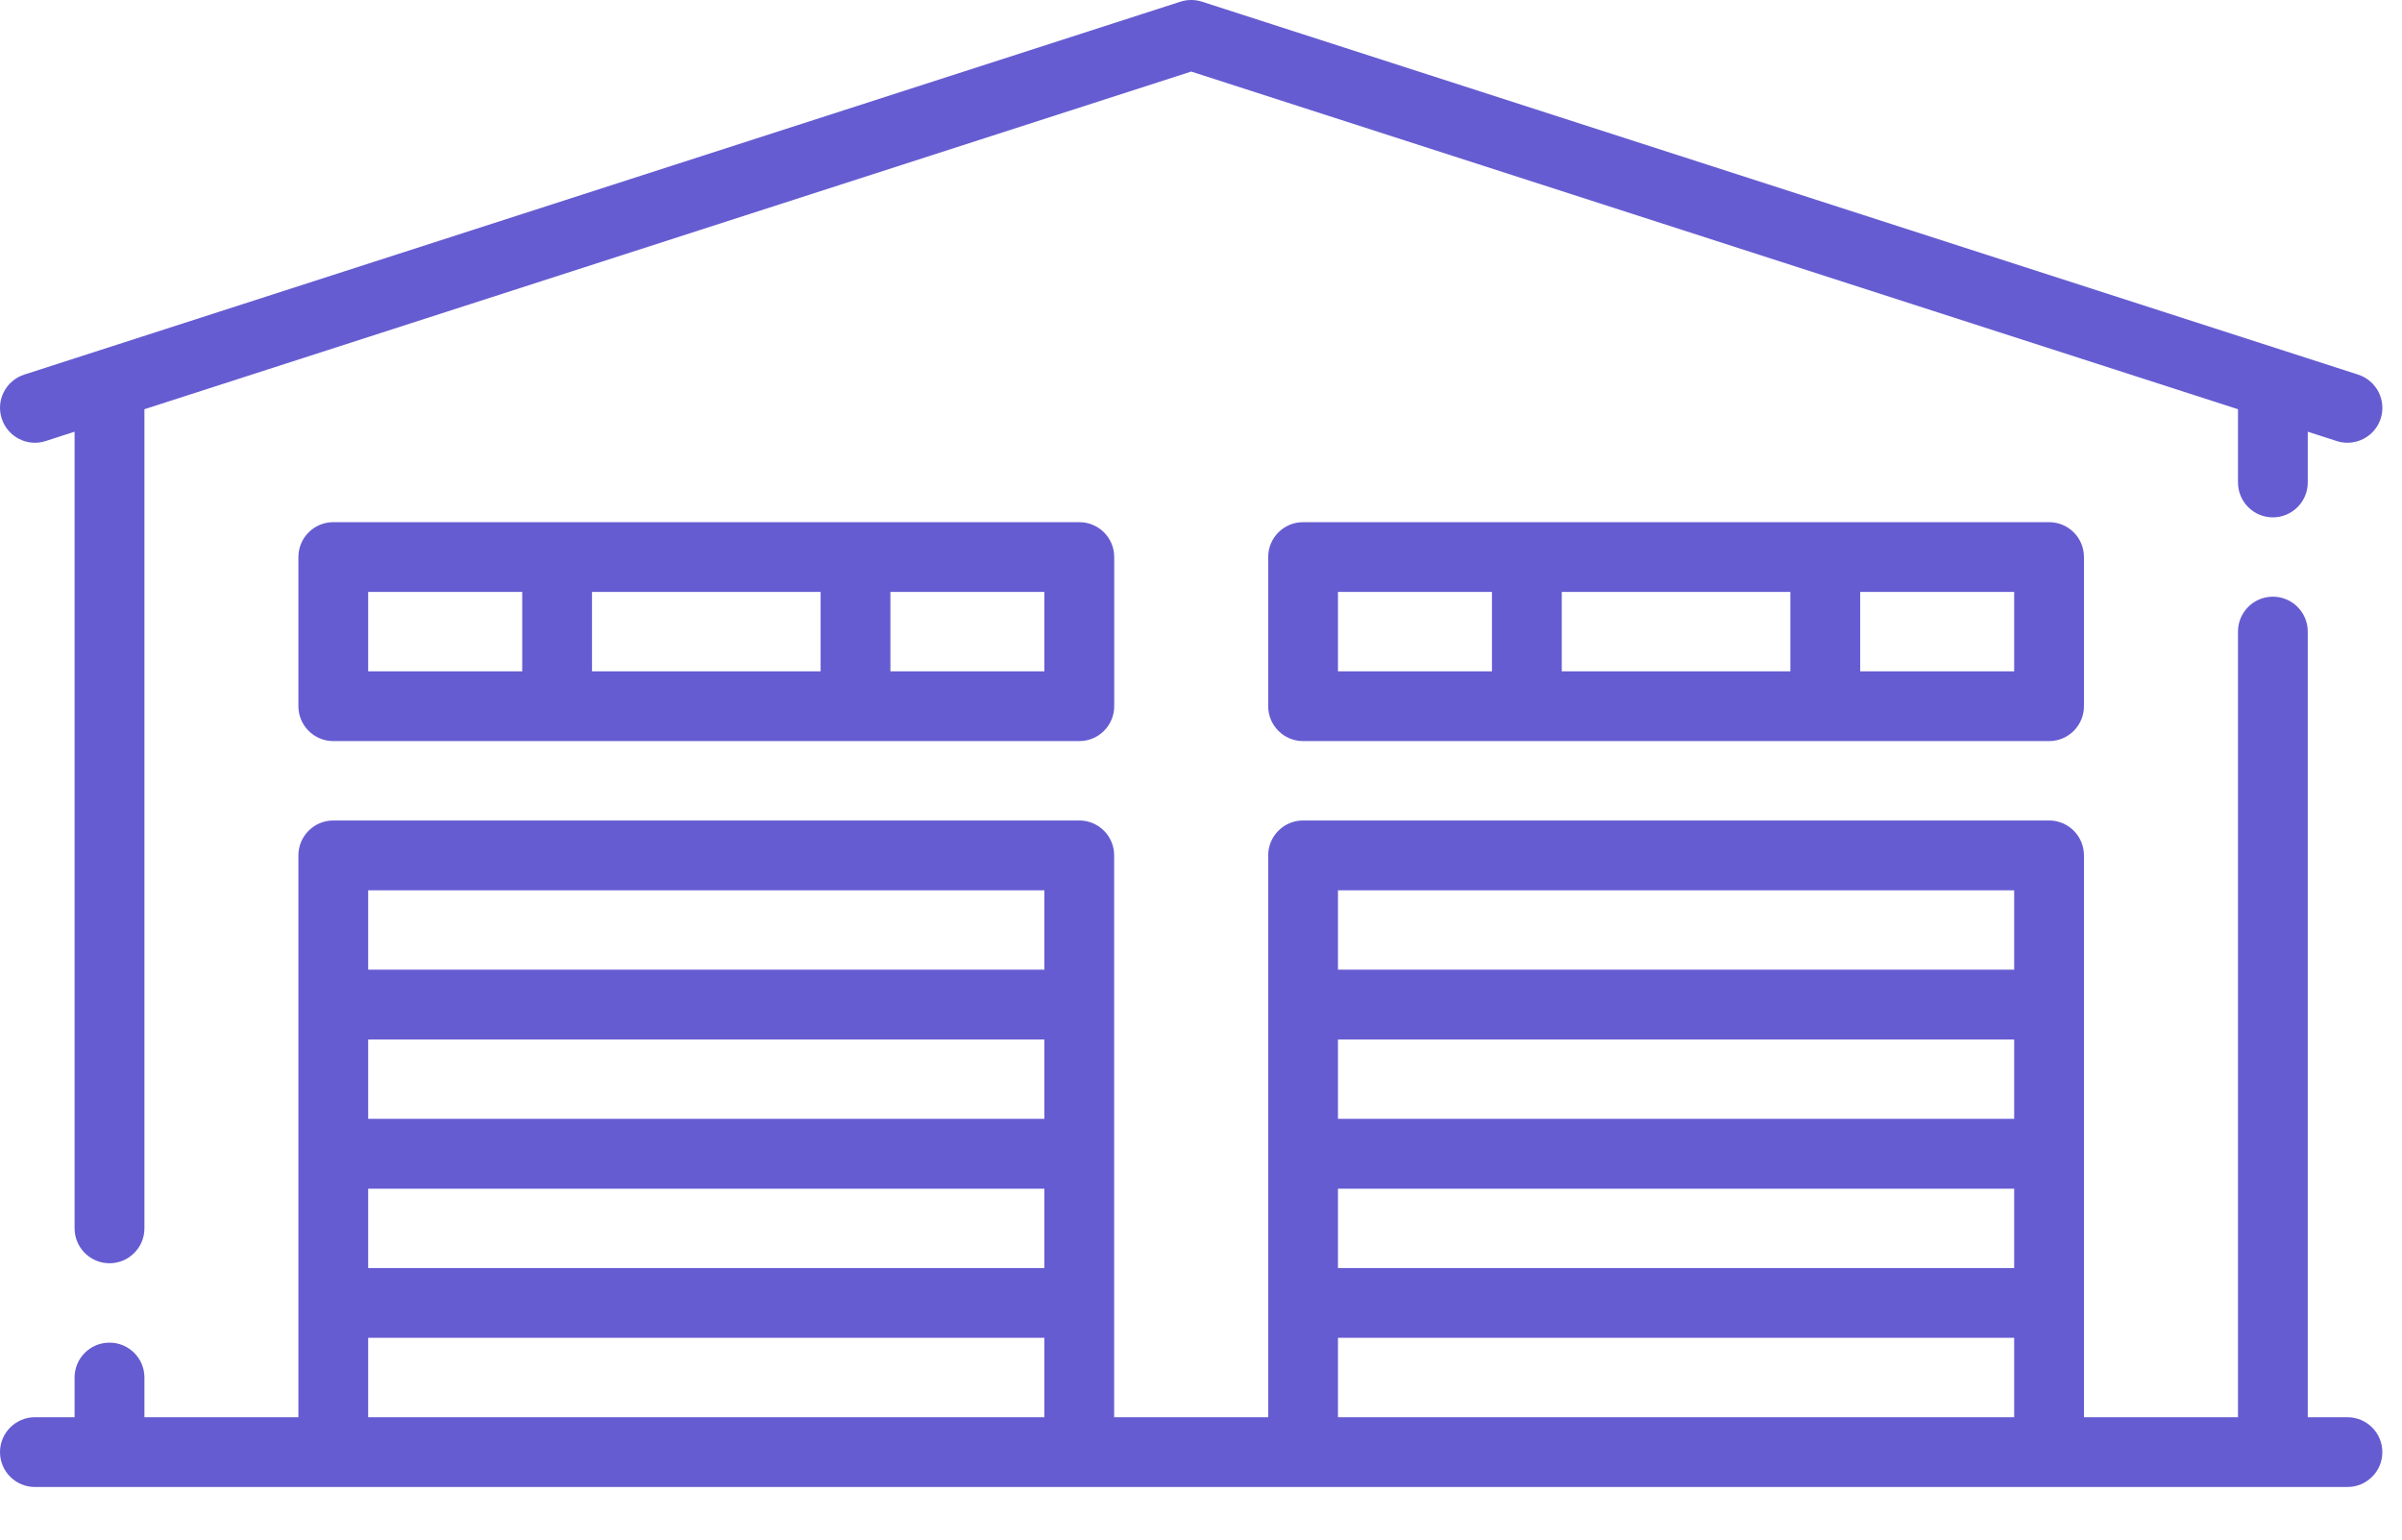<svg width="39" height="25" viewBox="0 0 39 25" fill="none" xmlns="http://www.w3.org/2000/svg">
<path d="M38.114 23.013H37.47V10.256C37.47 9.943 37.216 9.689 36.903 9.689C36.59 9.689 36.337 9.943 36.337 10.256V23.013H33.836V13.89C33.836 13.577 33.583 13.323 33.27 13.323H21.157C20.844 13.323 20.591 13.577 20.591 13.89V23.013H18.09V13.89C18.09 13.577 17.837 13.323 17.524 13.323H5.412C5.099 13.323 4.845 13.577 4.845 13.89V23.013H2.345V22.368C2.345 22.055 2.091 21.802 1.778 21.802C1.465 21.802 1.211 22.055 1.211 22.368V23.013H0.567C0.254 23.013 0 23.267 0 23.58C0 23.893 0.254 24.146 0.567 24.146H38.114C38.427 24.146 38.681 23.893 38.681 23.58C38.681 23.267 38.427 23.013 38.114 23.013ZM16.957 23.013H5.978V21.724H16.957V23.013ZM16.957 20.591H5.978V19.302H16.957V20.591ZM16.957 18.168H5.978V16.879H16.957V18.168ZM16.957 15.746H5.978V14.457H16.957V15.746ZM32.703 23.013H21.724V21.724H32.703V23.013ZM32.703 20.591H21.724V19.302H32.703V20.591ZM32.703 18.168H21.724V16.879H32.703V18.168ZM32.703 15.746H21.724V14.457H32.703V15.746Z" fill="#665CD1"/>
<path d="M17.524 8.479H5.412C5.099 8.479 4.845 8.732 4.845 9.045V11.468C4.845 11.78 5.099 12.034 5.412 12.034H17.524C17.837 12.034 18.091 11.78 18.091 11.468V9.045C18.091 8.732 17.837 8.479 17.524 8.479ZM8.479 10.901H5.978V9.612H8.479V10.901H8.479ZM13.324 10.901H9.612V9.612H13.324V10.901ZM16.957 10.901H14.457V9.612H16.957V10.901Z" fill="#665CD1"/>
<path d="M33.27 8.479H21.157C20.845 8.479 20.591 8.732 20.591 9.045V11.468C20.591 11.78 20.845 12.034 21.157 12.034H33.27C33.583 12.034 33.836 11.78 33.836 11.468V9.045C33.836 8.732 33.583 8.479 33.27 8.479ZM24.224 10.901H21.724V9.612H24.224V10.901ZM29.069 10.901H25.358V9.612H29.069V10.901ZM32.703 10.901H30.203V9.612H32.703V10.901Z" fill="#665CD1"/>
<path d="M38.288 6.083L19.515 0.027C19.401 -0.009 19.28 -0.009 19.167 0.027L0.393 6.083C0.095 6.18 -0.069 6.499 0.028 6.797C0.124 7.094 0.443 7.258 0.741 7.162L1.211 7.01V19.946C1.211 20.259 1.465 20.513 1.778 20.513C2.091 20.513 2.345 20.259 2.345 19.946V6.645L19.341 1.162L36.337 6.645V7.834C36.337 8.147 36.59 8.401 36.903 8.401C37.216 8.401 37.47 8.147 37.47 7.834V7.01L37.941 7.162C37.998 7.181 38.057 7.189 38.115 7.189C38.354 7.189 38.576 7.037 38.654 6.797C38.75 6.499 38.586 6.18 38.288 6.083Z" fill="#665CD1"/>
</svg>
